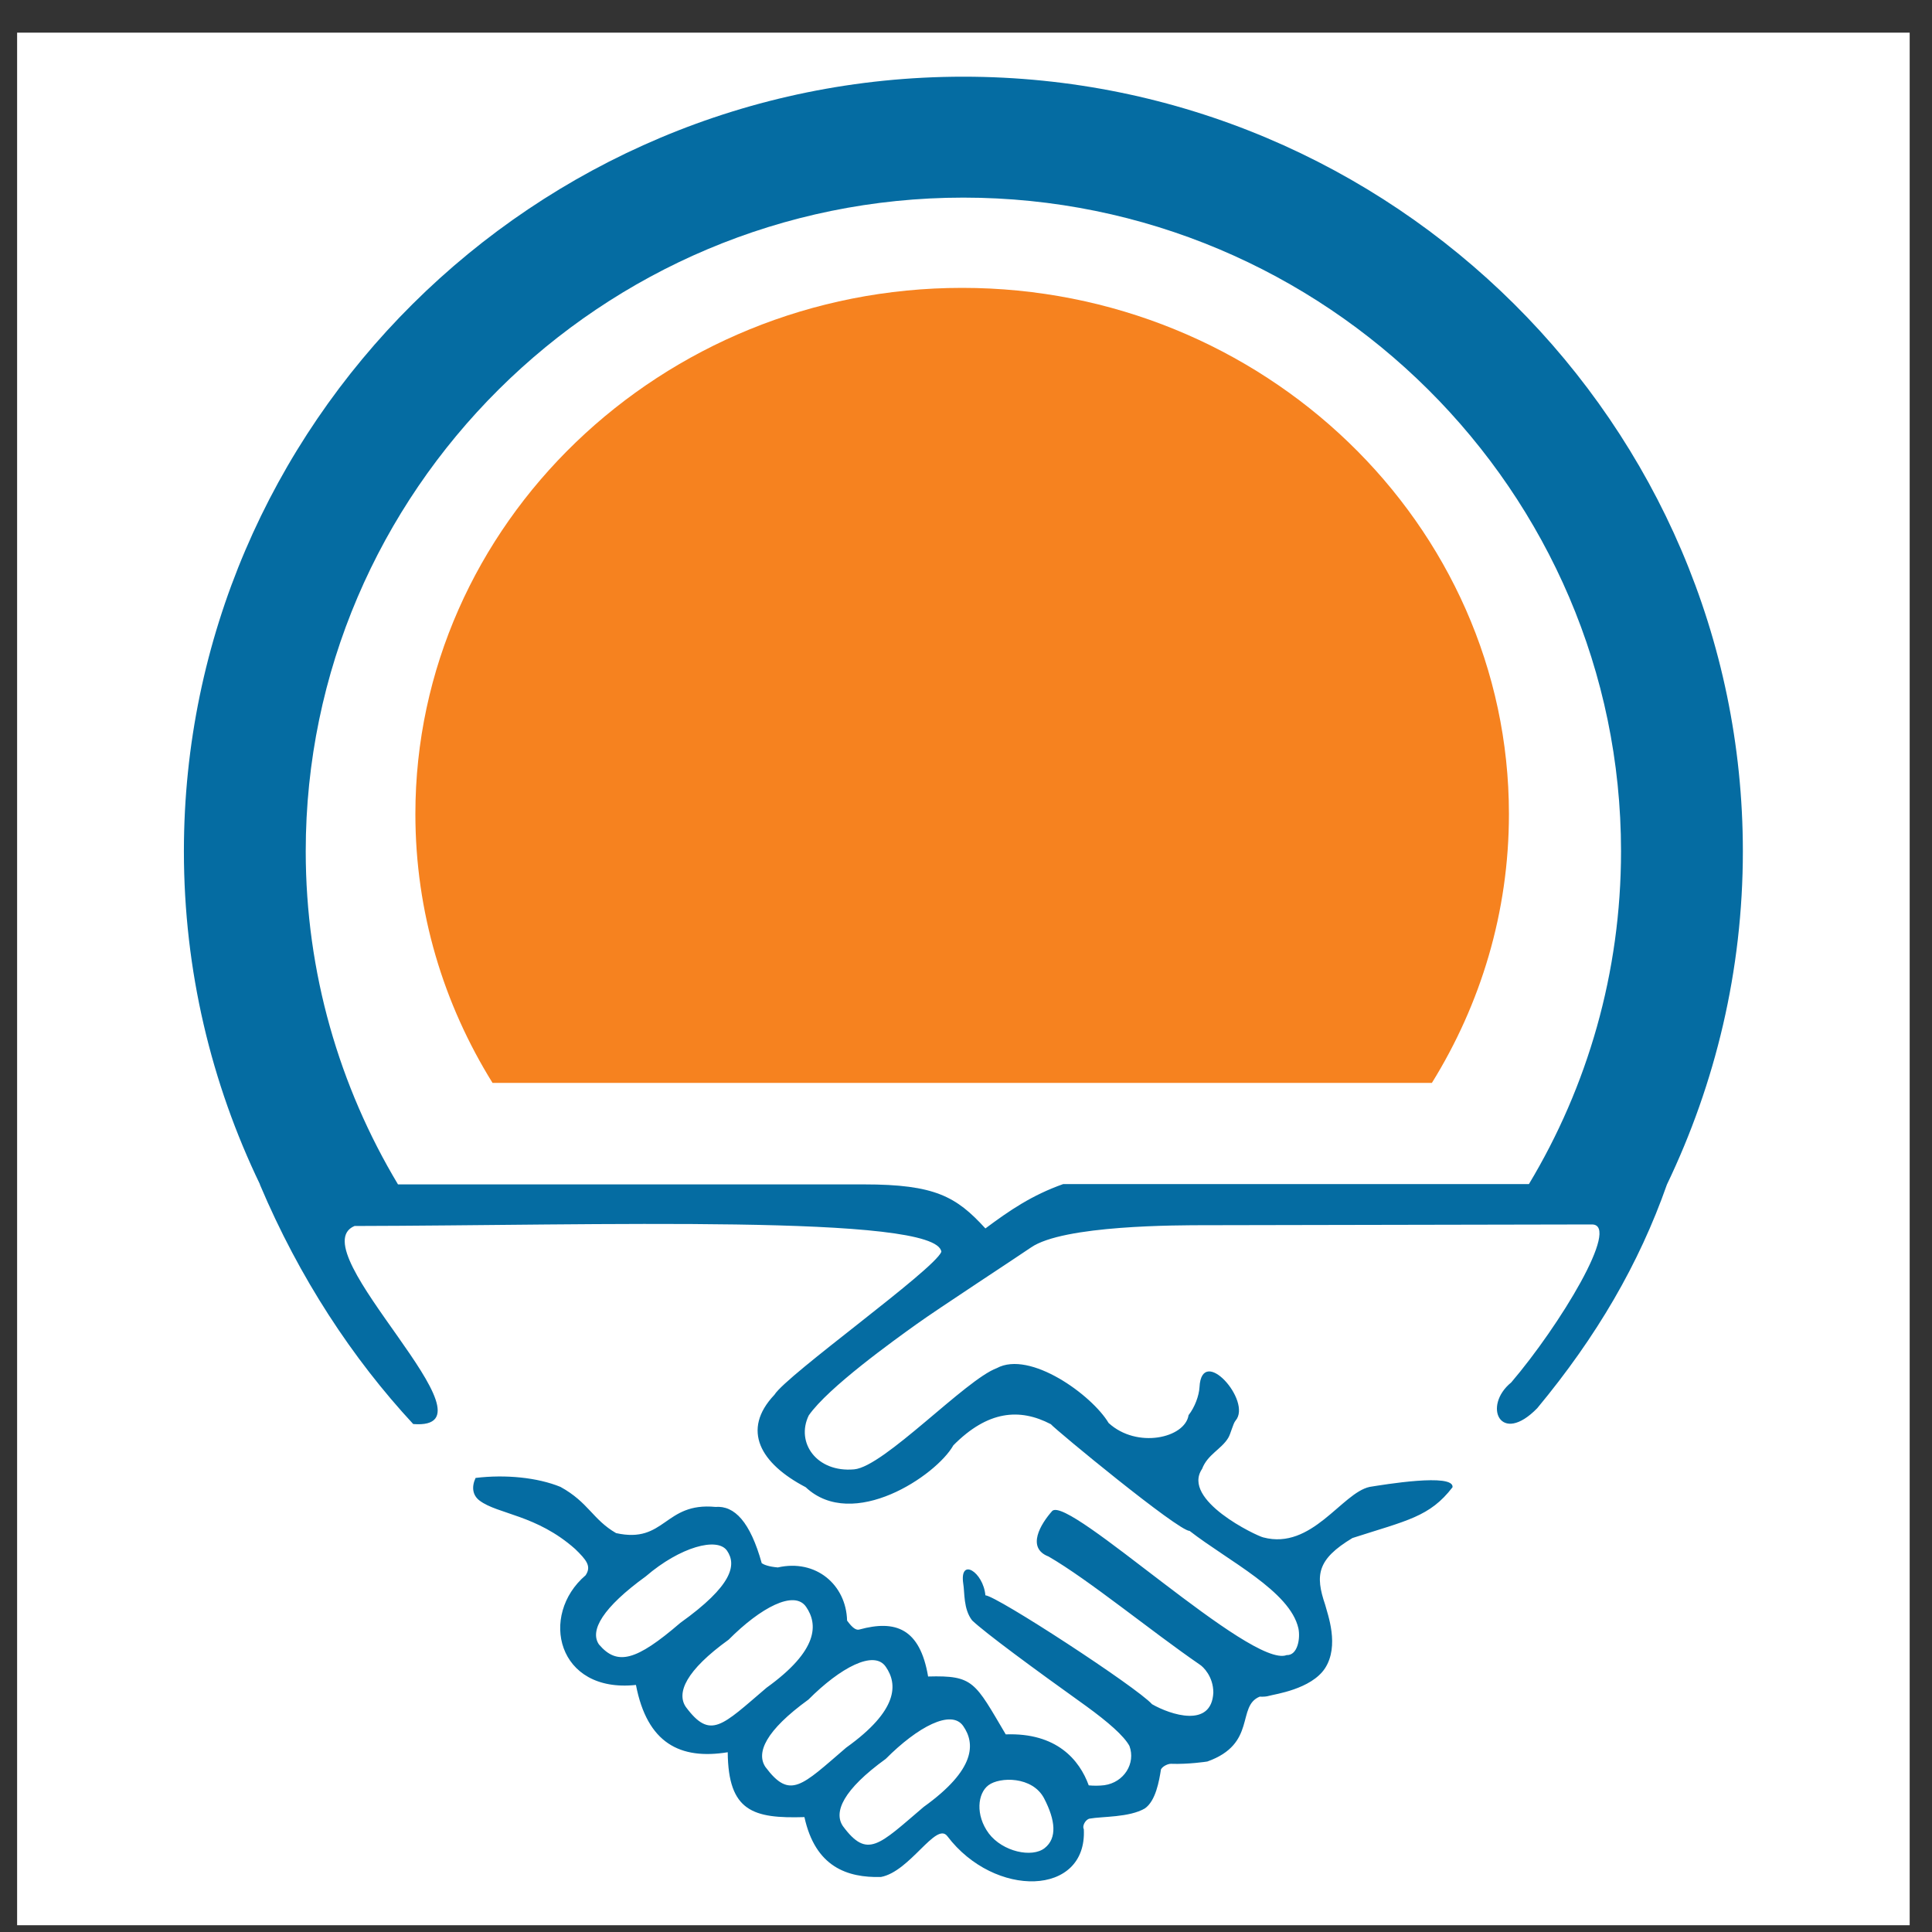 <?xml version="1.0" encoding="UTF-8"?>
<svg xmlns="http://www.w3.org/2000/svg" xmlns:xlink="http://www.w3.org/1999/xlink" width="49pt" height="49pt" viewBox="0 0 49 49" version="1.1">
<rect x="0" y="0" width="49" height="49" fill="#333333" stroke="none"/>
<g id="surface1">
<path style=" stroke:none;fill-rule:evenodd;fill:rgb(100%,100%,100%);fill-opacity:1;" d="M 0.434 0.828 L 48.434 0.828 L 48.434 48.828 L 0.434 48.828 L 0.434 0.828 "/>
<path style=" stroke:none;fill-rule:evenodd;fill:rgb(96.1%,50.999%,12.199%);fill-opacity:1;" d="M 24.402 7.301 C 32.043 7.301 38.27 13.297 38.27 20.645 C 38.27 23.137 37.555 25.465 36.316 27.465 L 12.492 27.465 C 11.25 25.465 10.535 23.137 10.535 20.645 C 10.535 13.297 16.766 7.301 24.402 7.301 "/>
<path style=" stroke:none;fill-rule:evenodd;fill:rgb(1.999%,42.4%,63.499%);fill-opacity:1;" d="M 24.434 1.945 C 35.324 1.945 44.203 10.773 44.203 21.59 C 44.203 24.613 43.508 27.477 42.277 30.043 C 41.57 32.055 40.496 33.898 38.988 35.715 C 38.055 36.672 37.594 35.66 38.328 35.062 C 39.551 33.629 41.117 31.055 40.375 31.055 L 30.613 31.074 C 29.863 31.074 26.965 31.07 26.145 31.641 C 25.824 31.863 23.781 33.199 23.254 33.578 C 22.664 34 21.004 35.191 20.512 35.898 C 20.176 36.59 20.715 37.352 21.664 37.266 C 22.422 37.199 24.488 34.992 25.281 34.699 C 26.125 34.242 27.695 35.383 28.117 36.09 C 28.836 36.75 30.055 36.473 30.145 35.891 C 30.305 35.688 30.41 35.395 30.422 35.184 C 30.477 34.086 31.766 35.535 31.336 36.031 C 31.27 36.109 31.215 36.367 31.148 36.473 C 30.973 36.758 30.625 36.891 30.488 37.254 C 29.953 38.043 31.867 38.953 32.039 38.992 C 33.273 39.32 34.031 37.863 34.738 37.711 C 35.086 37.656 36.879 37.355 36.84 37.719 C 36.262 38.473 35.684 38.562 34.301 39.008 C 33.406 39.547 33.352 39.945 33.609 40.699 C 33.672 40.945 33.977 41.738 33.605 42.312 C 33.254 42.844 32.328 42.969 32.195 43.008 C 32.121 43.031 32.039 43.035 31.949 43.031 C 31.355 43.273 31.883 44.227 30.621 44.676 C 30.602 44.68 30.133 44.75 29.703 44.734 C 29.633 44.73 29.492 44.789 29.445 44.875 C 29.398 45.172 29.312 45.676 29.035 45.867 C 28.637 46.098 27.957 46.066 27.633 46.125 C 27.527 46.148 27.441 46.316 27.488 46.391 C 27.578 48.102 25.223 48.148 24.027 46.57 C 23.742 46.191 23.082 47.469 22.34 47.605 C 21.492 47.625 20.68 47.355 20.402 46.086 C 19.105 46.125 18.469 45.945 18.457 44.441 C 17.246 44.637 16.414 44.211 16.129 42.734 C 14.129 42.949 13.668 40.965 14.852 39.953 C 15.008 39.723 14.871 39.562 14.586 39.285 C 13.609 38.418 12.629 38.406 12.168 38.062 C 11.988 37.93 11.953 37.719 12.062 37.484 C 12.82 37.391 13.633 37.473 14.215 37.711 C 14.926 38.102 15.031 38.539 15.625 38.883 C 16.875 39.16 16.844 38.094 18.145 38.219 C 18.629 38.18 19.027 38.598 19.32 39.648 C 19.383 39.688 19.5 39.734 19.727 39.754 C 20.691 39.535 21.461 40.191 21.484 41.102 C 21.625 41.297 21.719 41.352 21.797 41.328 C 22.711 41.078 23.332 41.297 23.539 42.52 C 24.695 42.488 24.723 42.66 25.508 43.988 C 26.801 43.941 27.379 44.637 27.613 45.281 C 27.742 45.293 27.875 45.293 28.008 45.277 C 28.508 45.207 28.809 44.723 28.645 44.281 C 28.504 44.023 28.105 43.676 27.551 43.273 C 26.203 42.309 24.984 41.41 24.656 41.098 C 24.43 40.809 24.469 40.383 24.43 40.164 C 24.332 39.488 24.938 39.867 24.992 40.461 C 25.285 40.477 28.828 42.789 29.219 43.223 C 29.688 43.492 30.727 43.836 30.773 42.93 C 30.773 42.52 30.516 42.273 30.43 42.219 C 29.18 41.359 27.613 40.066 26.594 39.477 C 26.023 39.258 26.395 38.648 26.688 38.32 C 27.117 37.93 31.734 42.328 32.633 41.977 C 32.914 41.988 32.984 41.547 32.93 41.297 C 32.715 40.352 31.152 39.59 30.172 38.828 C 29.879 38.828 26.77 36.262 26.652 36.121 C 25.859 35.707 25.051 35.777 24.18 36.656 C 23.746 37.426 21.629 38.844 20.434 37.719 C 19.289 37.121 18.793 36.27 19.641 35.375 C 19.957 34.867 23.676 32.219 23.875 31.75 C 23.77 30.785 15.039 31.082 8.992 31.094 C 7.562 31.691 12.852 36.301 10.48 36.117 C 8.945 34.461 7.594 32.418 6.59 30.039 L 6.594 30.039 C 5.359 27.477 4.664 24.613 4.664 21.59 C 4.664 10.773 13.543 1.945 24.434 1.945 Z M 38.777 30.031 C 40.262 27.559 41.113 24.672 41.113 21.59 C 41.113 12.461 33.621 5.012 24.434 5.012 C 15.246 5.012 7.754 12.461 7.754 21.59 C 7.754 24.672 8.609 27.562 10.094 30.039 L 21.91 30.039 C 23.715 30.039 24.254 30.348 24.992 31.156 C 25.605 30.699 26.172 30.312 26.965 30.031 Z M 25.07 45.277 C 25.355 45.062 26.184 45.047 26.48 45.609 C 26.773 46.172 26.812 46.621 26.496 46.871 C 26.176 47.125 25.43 46.965 25.078 46.5 C 24.734 46.035 24.793 45.484 25.07 45.277 Z M 22.465 44.609 C 23.273 43.797 24.129 43.34 24.43 43.777 C 24.734 44.215 24.754 44.875 23.426 45.828 C 22.293 46.793 22 47.156 21.379 46.316 C 21.137 45.961 21.379 45.395 22.465 44.609 Z M 20.504 43.105 C 21.309 42.297 22.168 41.836 22.465 42.273 C 22.77 42.711 22.789 43.375 21.461 44.324 C 20.332 45.293 20.039 45.652 19.414 44.816 C 19.172 44.457 19.414 43.895 20.504 43.105 Z M 18.48 41.586 C 19.289 40.773 20.145 40.316 20.445 40.754 C 20.746 41.191 20.766 41.852 19.441 42.805 C 18.309 43.77 18.02 44.133 17.395 43.293 C 17.152 42.938 17.391 42.371 18.48 41.586 Z M 16.379 39.98 C 17.246 39.234 18.199 38.973 18.441 39.332 C 18.684 39.688 18.582 40.211 17.254 41.16 C 16.129 42.129 15.652 42.25 15.191 41.707 C 14.949 41.355 15.289 40.77 16.379 39.98 "/>
</g>
</svg>
